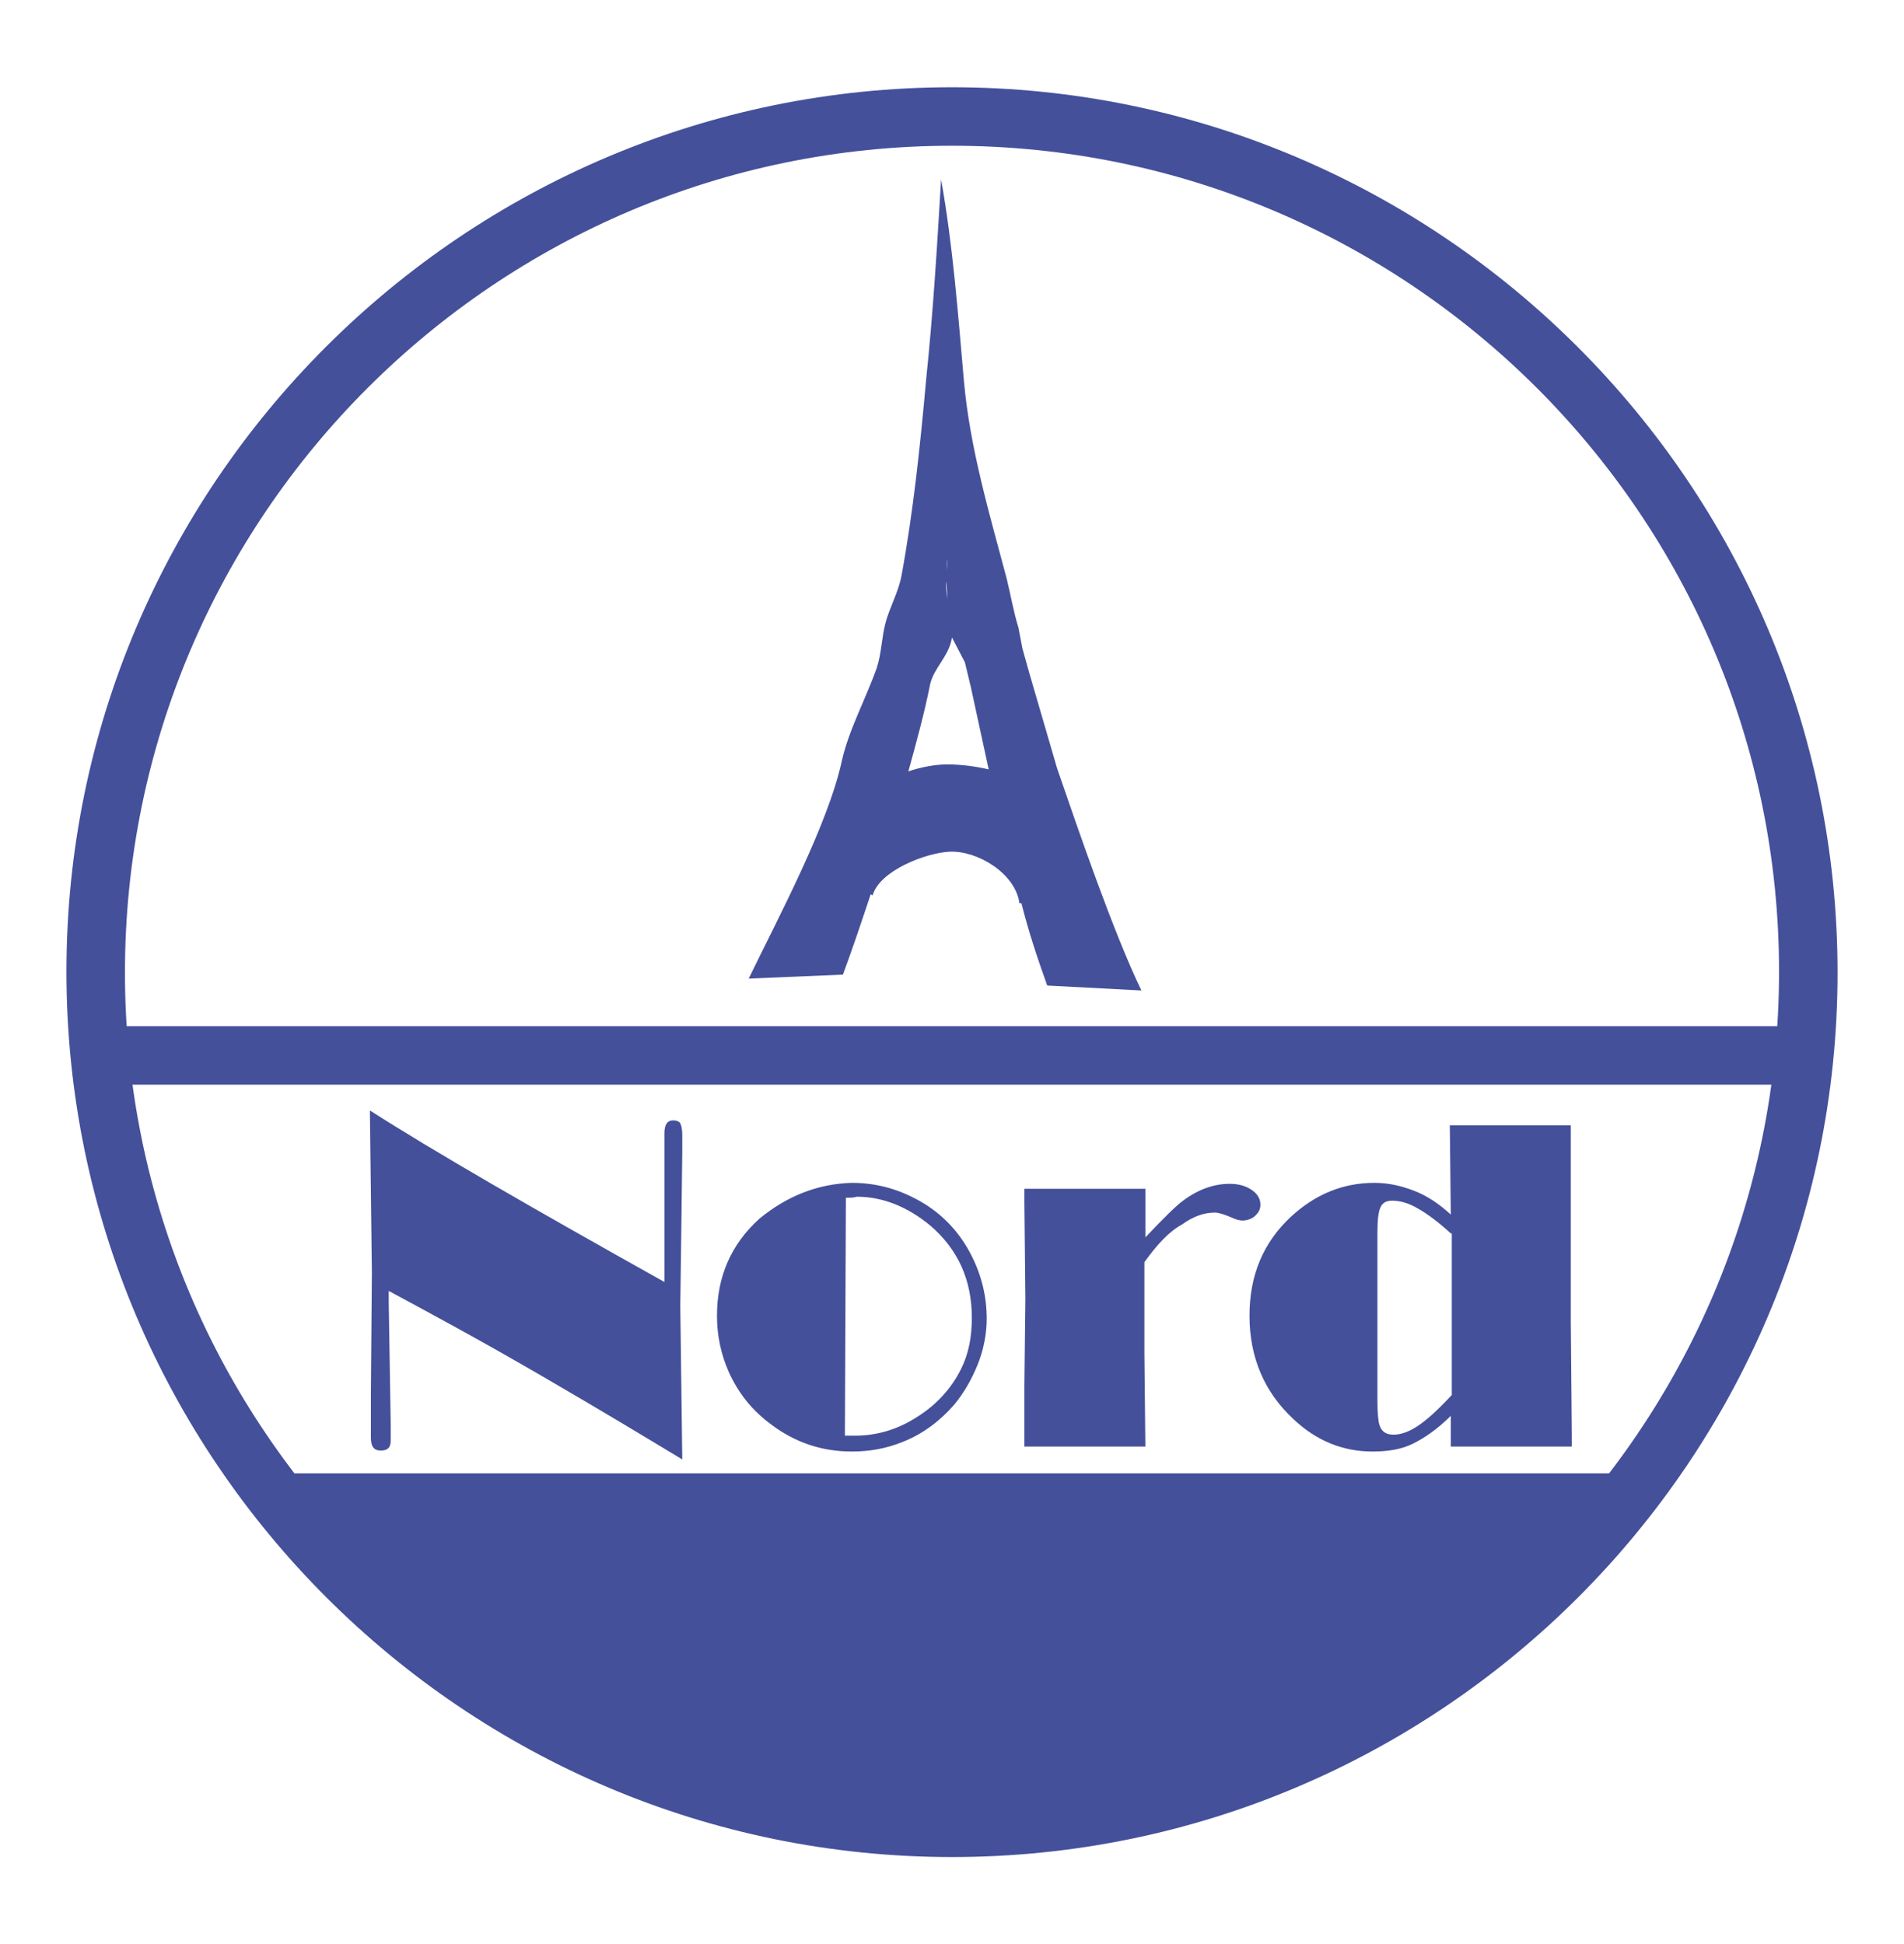 <svg xmlns="http://www.w3.org/2000/svg" viewBox="0 0 192 196.1">
    <g fill="#243189" opacity=".85">
        <path d="M96 187.3c-49.2 0-89.3-40.1-89.3-89.3S46.8 8.8 96 8.8s89.3 40.1 89.3 89.3-40.1 89.2-89.3 89.2zm0-172.6c-46 0-83.4 37.4-83.4 83.4S50 181.4 96 181.4 179.4 144 179.4 98 142 14.7 96 14.7z"/>
        <path d="M9.7 103.5h171.8v5.9H9.7zm19.6 47.6c13.6 19.1 38 31.9 65.9 31.9s52.2-12.7 65.9-31.8H29.3z"/>
        <path d="M95.2 185.4c-27.8 0-53.2-12.3-67.9-32.9l-2.8-3.9h141.4l-2.8 3.9c-14.7 20.7-40.1 32.9-67.9 32.9zm-60.9-31.8c14.1 16.9 36.5 26.9 60.9 26.9s46.7-10 60.9-26.9H34.3zM67 129.3v-15c0-.9.3-1.3.9-1.3.3 0 .6.1.7.3.1.2.2.6.2 1.1v1.9l-.1 8-.1 7.4.1 7.7.1 7.8c-3.3-2-8.1-4.9-14.3-8.5s-11.4-6.4-15.3-8.5v1.2l.2 12.3v1.6c0 .7-.3 1-1 1s-1-.4-1-1.3v-4.4l.1-12.2-.2-16.4c6.4 4.1 16.3 9.8 29.7 17.3zm18.9-10c2.6 0 5 .7 7.3 2.1 2.1 1.3 3.7 3.1 4.8 5.3 1 2 1.5 4.1 1.5 6.3 0 1.5-.3 3.1-.9 4.6-.6 1.5-1.4 2.9-2.4 4.1-1.4 1.6-3.1 2.9-5.1 3.7-1.7.7-3.4 1-5.2 1-3 0-5.7-.9-8.1-2.7-1.9-1.4-3.3-3.1-4.3-5.3-.8-1.8-1.2-3.7-1.2-5.7 0-3.9 1.4-7.2 4.3-9.8 2.8-2.3 5.9-3.5 9.3-3.6zm-.6 1.5l-.1 24h1c2.2 0 4.3-.6 6.3-1.9 1.9-1.2 3.4-2.8 4.4-4.8.8-1.6 1.1-3.3 1.1-5.2 0-3.8-1.4-6.9-4.2-9.3-2.3-1.9-4.8-2.9-7.4-2.9-.3.1-.6.1-1.1.1zm30.1 6.5v9.1l.1 9.5h-12.2v-6.2l.1-8.7-.1-9.7v-1.4h12.2v4.9c1.8-1.9 3.1-3.2 3.8-3.7 1.6-1.2 3.2-1.7 4.7-1.7.9 0 1.6.2 2.2.6.6.4.9.9.9 1.5 0 .5-.2.8-.5 1.1-.3.3-.8.5-1.3.5-.3 0-.7-.1-1.1-.3-.7-.3-1.3-.5-1.7-.5-1.1 0-2.2.4-3.3 1.2-1.3.7-2.5 2-3.8 3.8zm43-13.8v19.8l.1 11.5v1.1h-12.2v-3.1c-1.3 1.3-2.6 2.2-3.8 2.8-1.2.6-2.6.8-4.1.8-3 0-5.7-1.1-8-3.3-2.9-2.7-4.4-6.2-4.4-10.4 0-4.1 1.4-7.4 4.2-10 2.5-2.3 5.3-3.4 8.4-3.4 1.4 0 2.7.3 4 .8 1.3.5 2.5 1.3 3.7 2.4l-.1-9h12.2zm-12.1 10.9c-1.2-1.1-2.4-2-3.3-2.5-1-.6-1.9-.8-2.6-.8-.6 0-1 .2-1.2.7-.2.4-.3 1.3-.3 2.5v17c0 1.3.1 2.1.2 2.4.2.7.7 1 1.4 1 .8 0 1.6-.3 2.5-.9.9-.6 2-1.6 3.4-3.1v-16.3zm-31.2-24.5c-2.8-5.8-6.3-16-8.5-22.4l-2.8-9.6-.7-2.5-.4-2.1c-.5-1.6-.8-3.4-1.2-5-1.7-6.4-3.7-13.1-4.3-19.9-.6-6.8-1.1-13.6-2.3-20.3.1 1.3.1 2.6.2 3.9-.1-1.3-.1-2.6-.2-3.9-.4 6.7-.8 13.4-1.5 20.1-.6 6.7-1.3 13.4-2.5 19.9-.3 1.6-1.2 3.2-1.6 4.7-.4 1.5-.4 3.1-.9 4.6-1.1 3.1-2.8 6.2-3.5 9.3-1.4 6.5-6.5 16-9.4 22l9.5-.4c1-2.7 1.9-5.4 2.8-8.1l.2.1c.7-2.5 5.4-4.3 7.8-4.4 2.8-.1 6.6 2.2 7 5.2h.2c.7 2.8 1.6 5.5 2.6 8.3l9.5.5zM95.5 77.1c-1.3 0-2.7.3-3.9.7.8-2.9 1.6-5.8 2.2-8.8.4-1.7 1.9-2.8 2.2-4.7.2-1.8-.7-4-.6-5.7 0-.7.1-1.4.1-2.2.1.9-.2 1.3-.1 2.2.2 1.7.2 4 .6 5.7l1.3 2.5.6 2.5 1.8 8.3c-1.3-.3-2.7-.5-4.2-.5z"/>
    </g>
</svg>
